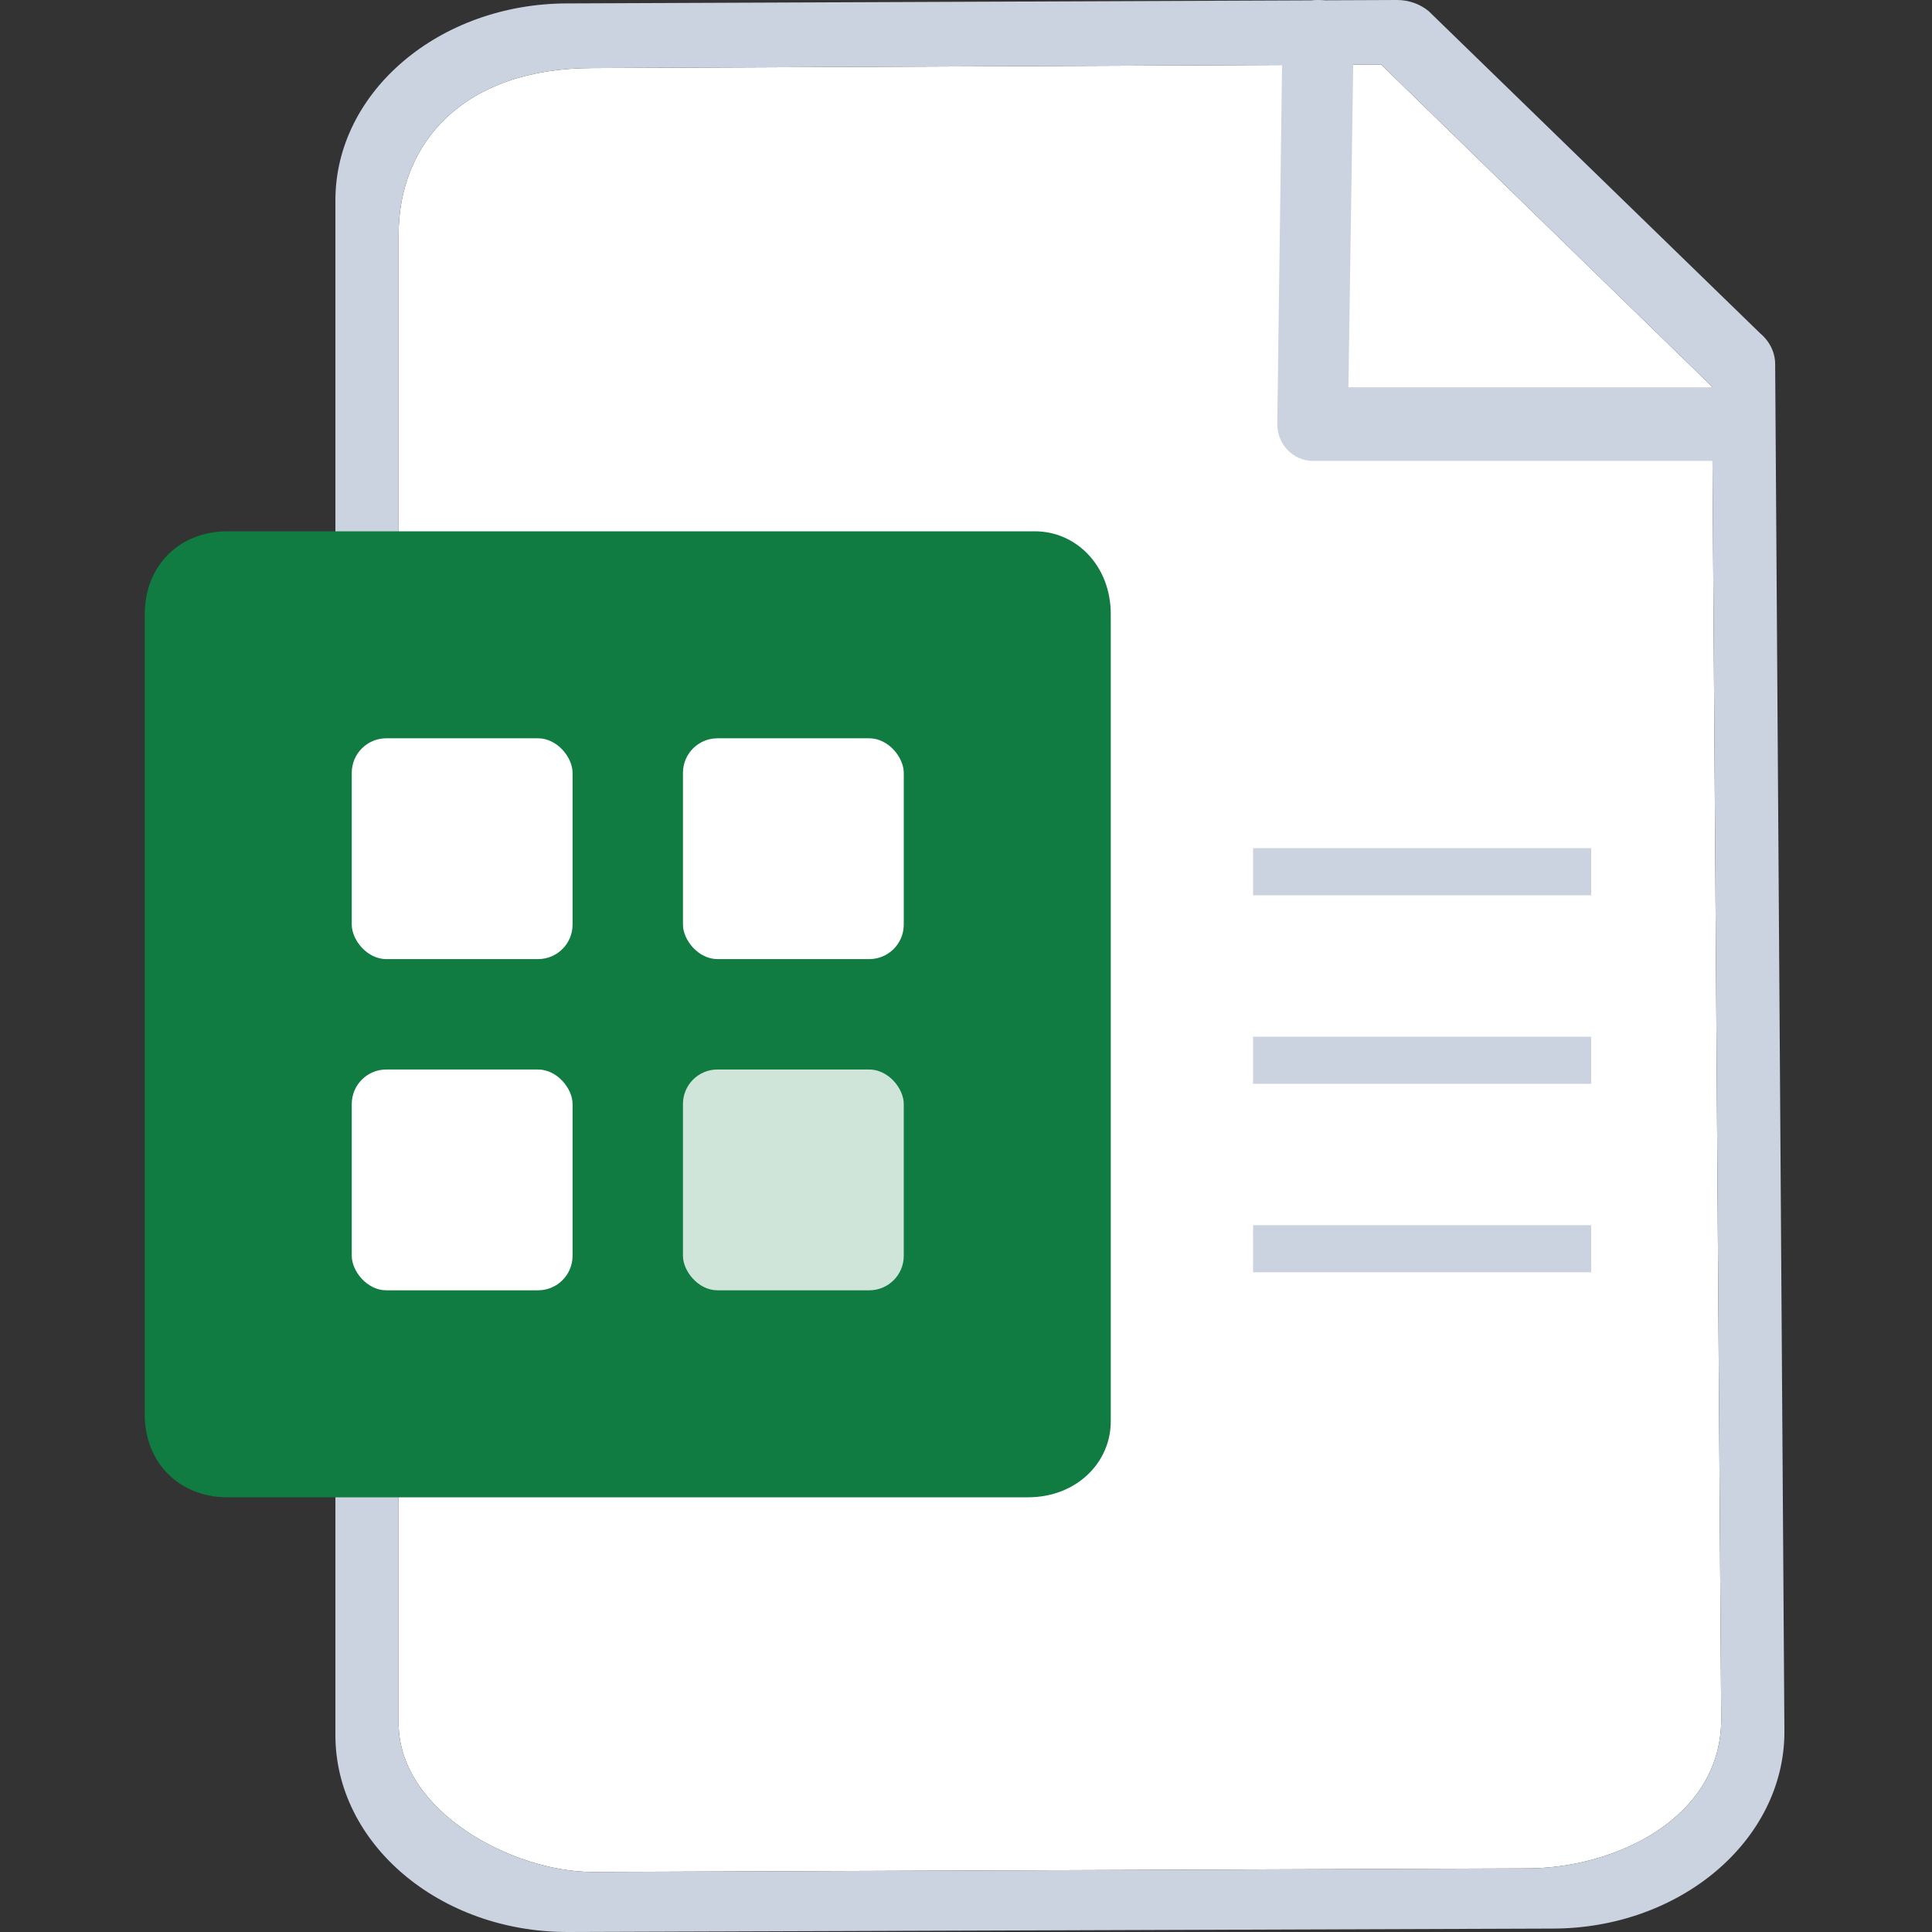 <?xml version="1.0" encoding="UTF-8"?>
<svg width="56px" height="56px" viewBox="0 0 56 56" version="1.1" xmlns="http://www.w3.org/2000/svg" xmlns:xlink="http://www.w3.org/1999/xlink">
    <rect x="0" y="0" width="56" height="56" fill="#333333" stroke="none"/>
    <title>3-表格</title>
    <g id="页面-1" stroke="none" stroke-width="1" fill="none" fill-rule="evenodd">
        <g id="3新建（全局）" transform="translate(-597, -1252)">
            <g id="3-表格" transform="translate(597, 1252)">
                <g id="excel" transform="translate(9.722, 0)">
                    <path d="M7.458,1.973 C3.692,1.973 1.832,4.158 1.832,6.805 L1.832,49.939 C1.832,52.5 5.129,54.259 7.458,54.259 L34.542,54.156 C37.094,54.156 40.168,52.701 40.168,49.835 L39.9,11.205 L30.309,1.87 L7.458,1.973 Z" id="路径" fill="#FFFFFF" fill-rule="nonzero"></path>
                    <path d="M35.273,55.901 L6.727,56 C3.018,56 0,53.44 0,50.294 L0,5.805 C0,2.659 3.018,0.099 6.727,0.099 L30.774,0 C31.113,0 31.438,0.116 31.688,0.322 L41.301,9.665 C41.574,9.895 41.732,10.217 41.732,10.556 L42,50.195 C42,53.341 38.982,55.901 35.273,55.901 Z M7.458,1.973 C3.692,1.973 1.832,4.158 1.832,6.805 L1.832,49.939 C1.832,52.5 5.129,54.259 7.458,54.259 L34.542,54.156 C37.094,54.156 40.168,52.701 40.168,49.835 L39.9,11.205 L30.309,1.87 L7.458,1.973 Z" id="形状" fill="#CCD3E0" fill-rule="nonzero"></path>
                    <path d="M28.332,13.359 C27.761,13.359 27.3,12.882 27.3,12.293 L27.45,1.066 C27.45,0.477 27.912,0 28.482,0 C29.052,0 29.514,0.477 29.514,1.066 L29.363,11.226 L40.18,11.226 C40.751,11.226 41.212,11.703 41.212,12.293 C41.212,12.882 40.751,13.359 40.18,13.359 L28.332,13.359 Z" id="路径" fill="#CCD3E0" fill-rule="nonzero"></path>
                    <rect id="矩形" fill="#CCD3E0" x="26.6" y="24.585" width="9.8" height="1.366"></rect>
                    <rect id="矩形备份" fill="#CCD3E0" x="26.6" y="30.049" width="9.8" height="1.366"></rect>
                    <rect id="矩形备份-2" fill="#CCD3E0" x="26.6" y="35.512" width="9.8" height="1.366"></rect>
                </g>
                <g id="excel" transform="translate(4.196, 15.4)">
                    <path d="M25.6,28 L2.4,28 C1,28 0,27 0,25.6 L0,2.4 C0,1 1,0 2.4,0 L25.8,0 C27,0 28,1 28,2.4 L28,25.8 C28,27 27,28 25.6,28 L25.6,28 Z" id="路径" fill="#107C41" fill-rule="nonzero"></path>
                    <rect id="矩形" fill="#FFFFFF" x="6" y="6" width="6.4" height="6.4" rx="1"></rect>
                    <rect id="矩形备份-18" fill="#FFFFFF" x="6" y="15.6" width="6.4" height="6.4" rx="1"></rect>
                    <rect id="矩形备份-17" fill="#FFFFFF" x="15.6" y="6" width="6.4" height="6.4" rx="1"></rect>
                    <rect id="矩形备份-19" fill="#FFFFFF" opacity="0.802" x="15.6" y="15.6" width="6.4" height="6.4" rx="1"></rect>
                </g>
            </g>
        </g>
    </g>
</svg>